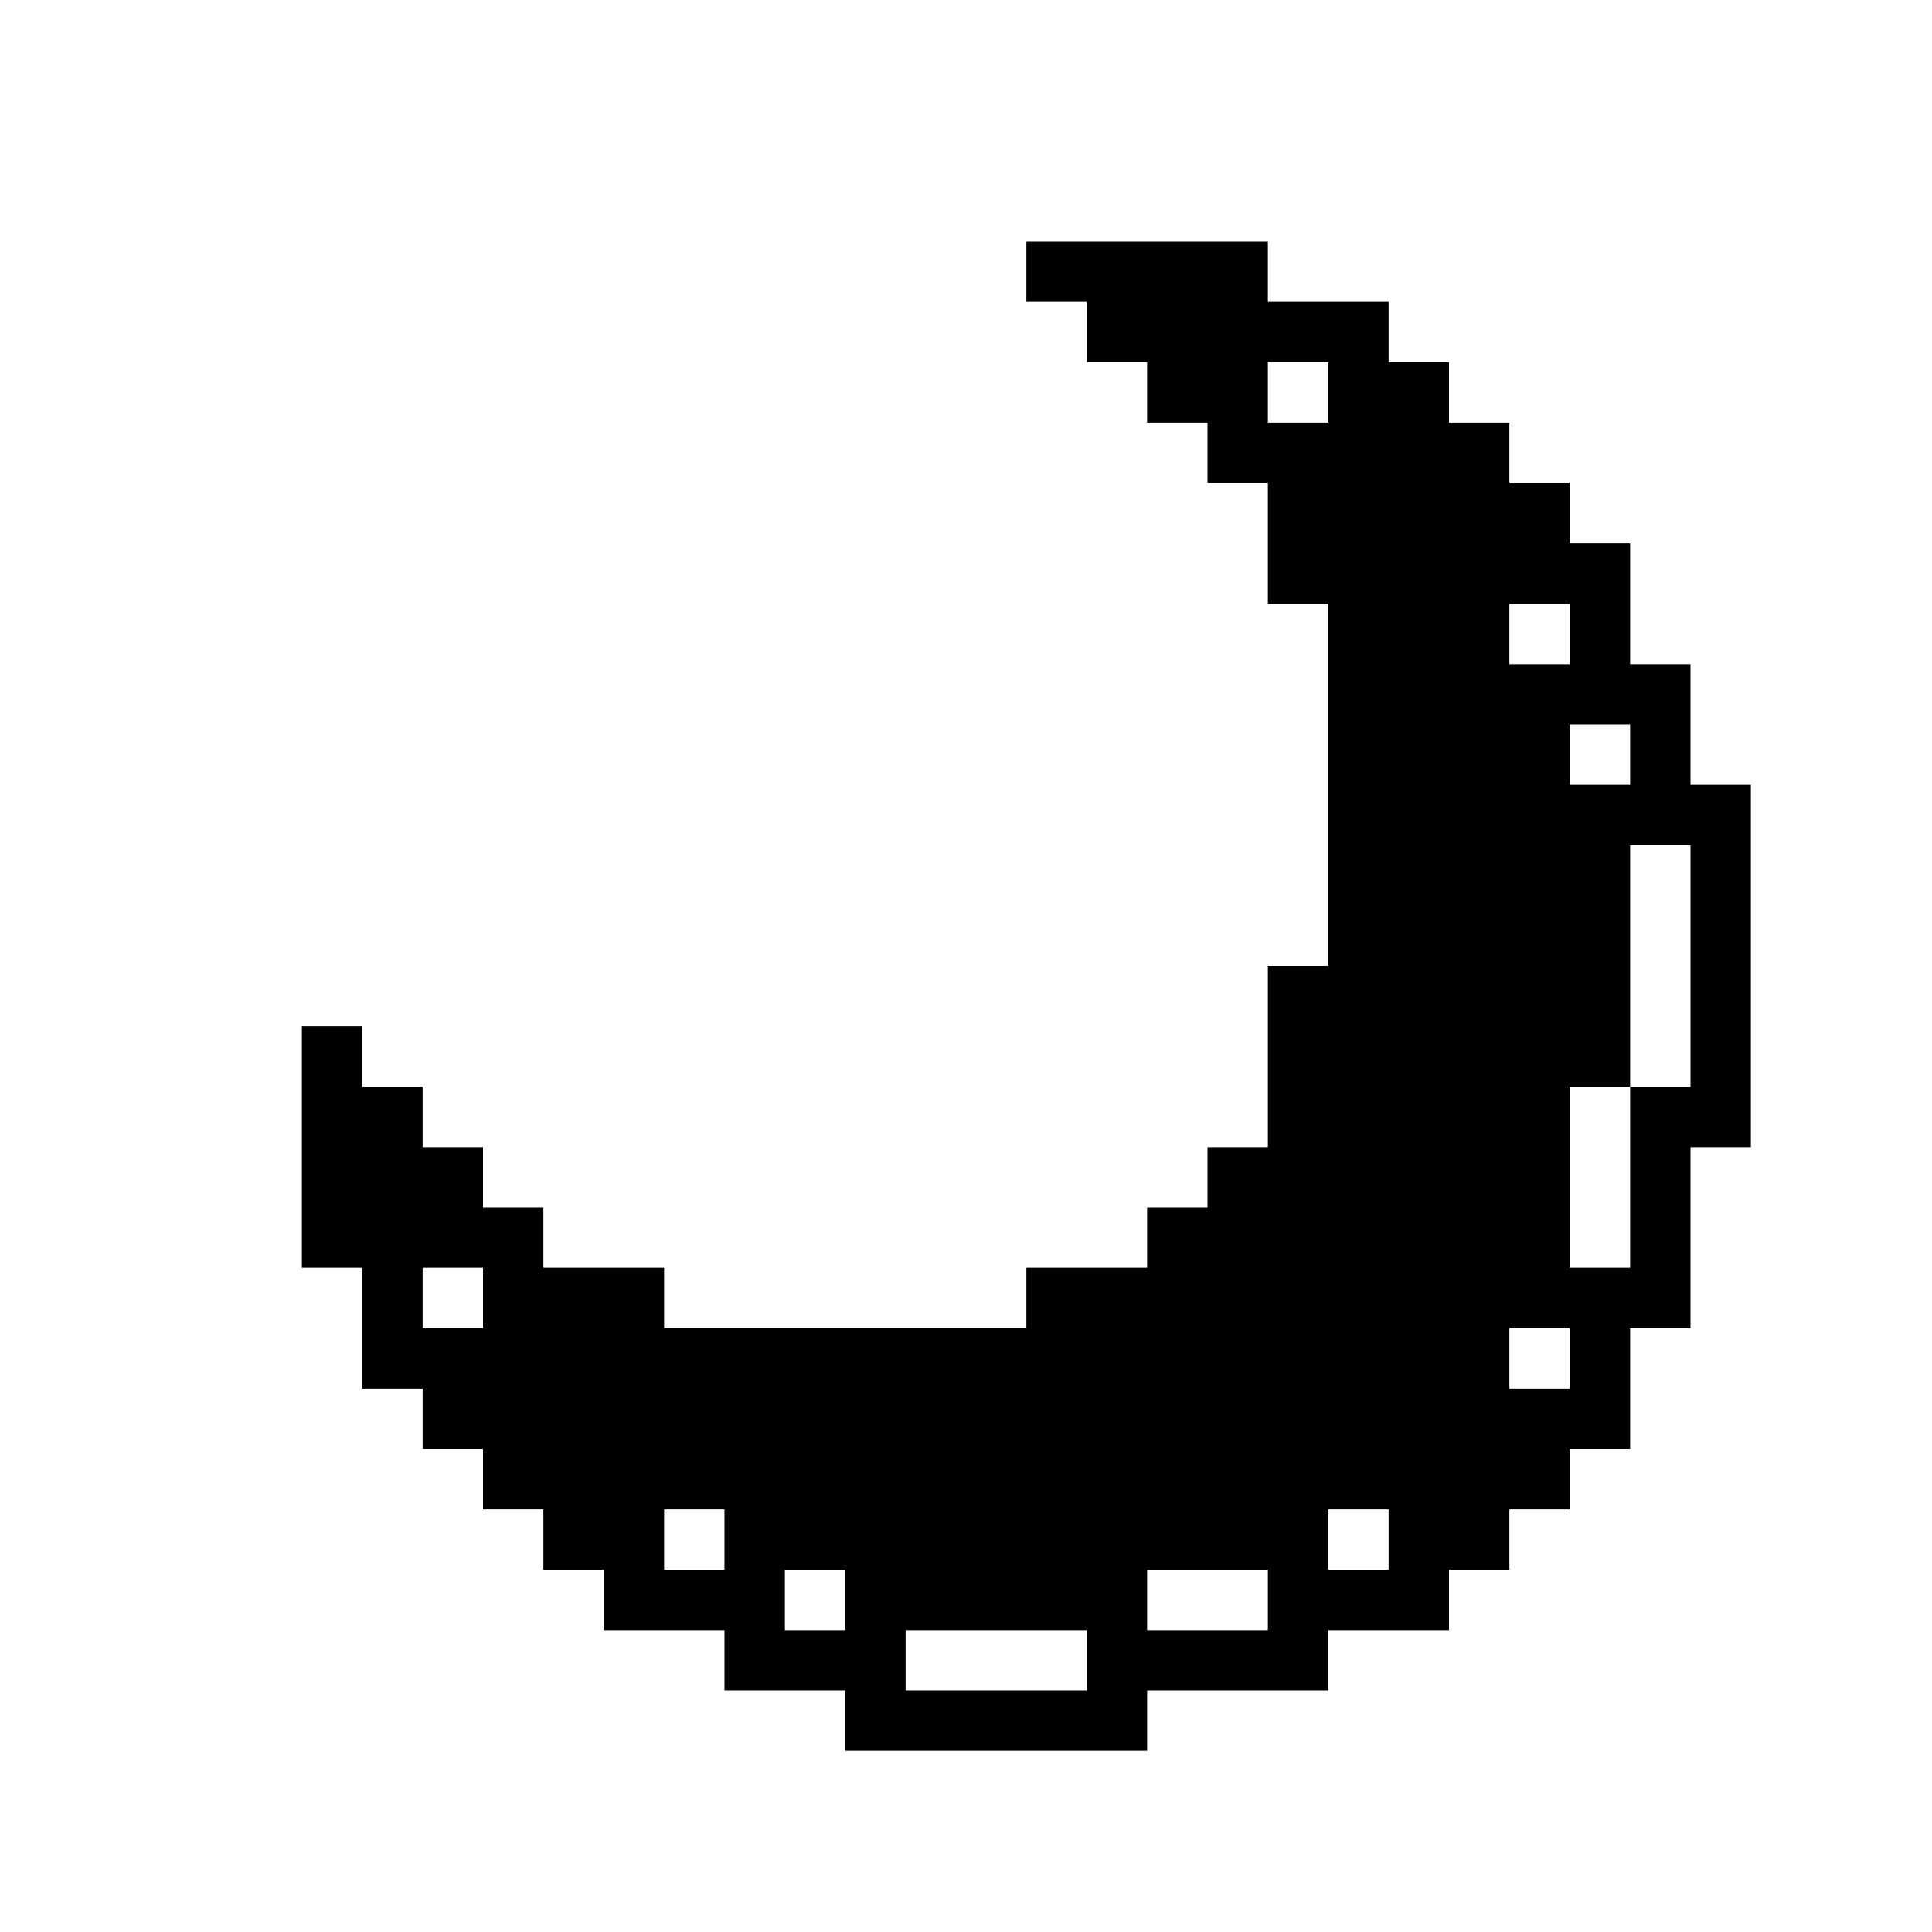 <?xml version="1.0" standalone="no"?>
<!DOCTYPE svg PUBLIC "-//W3C//DTD SVG 20010904//EN"
 "http://www.w3.org/TR/2001/REC-SVG-20010904/DTD/svg10.dtd">
<svg version="1.0" xmlns="http://www.w3.org/2000/svg"
 width="512pt" height="512pt" viewBox="0 0 512 512"
 preserveAspectRatio="xMidYMid meet">
<g transform="translate(0,512) scale(0.1,-0.1)"
fill="#000000" stroke="none">
<path d="M2720 4400 l0 -80 80 0 80 0 0 -80 0 -80 80 0 80 0 0 -80 0 -80 80 0
80 0 0 -80 0 -80 80 0 80 0 0 -160 0 -160 80 0 80 0 0 -480 0 -480 -80 0 -80
0 0 -240 0 -240 -80 0 -80 0 0 -80 0 -80 -80 0 -80 0 0 -80 0 -80 -160 0 -160
0 0 -80 0 -80 -480 0 -480 0 0 80 0 80 -160 0 -160 0 0 80 0 80 -80 0 -80 0 0
80 0 80 -80 0 -80 0 0 80 0 80 -80 0 -80 0 0 80 0 80 -80 0 -80 0 0 -320 0
-320 80 0 80 0 0 -160 0 -160 80 0 80 0 0 -80 0 -80 80 0 80 0 0 -80 0 -80 80
0 80 0 0 -80 0 -80 80 0 80 0 0 -80 0 -80 160 0 160 0 0 -80 0 -80 160 0 160
0 0 -80 0 -80 400 0 400 0 0 80 0 80 240 0 240 0 0 80 0 80 160 0 160 0 0 80
0 80 80 0 80 0 0 80 0 80 80 0 80 0 0 80 0 80 80 0 80 0 0 160 0 160 80 0 80
0 0 240 0 240 80 0 80 0 0 480 0 480 -80 0 -80 0 0 160 0 160 -80 0 -80 0 0
160 0 160 -80 0 -80 0 0 80 0 80 -80 0 -80 0 0 80 0 80 -80 0 -80 0 0 80 0 80
-80 0 -80 0 0 80 0 80 -160 0 -160 0 0 80 0 80 -320 0 -320 0 0 -80z m800
-320 l0 -80 -80 0 -80 0 0 80 0 80 80 0 80 0 0 -80z m640 -640 l0 -80 -80 0
-80 0 0 80 0 80 80 0 80 0 0 -80z m160 -320 l0 -80 -80 0 -80 0 0 80 0 80 80
0 80 0 0 -80z m160 -560 l0 -320 -80 0 -80 0 0 -240 0 -240 -80 0 -80 0 0 240
0 240 80 0 80 0 0 320 0 320 80 0 80 0 0 -320z m-3200 -880 l0 -80 -80 0 -80
0 0 80 0 80 80 0 80 0 0 -80z m2880 -160 l0 -80 -80 0 -80 0 0 80 0 80 80 0
80 0 0 -80z m-2240 -480 l0 -80 -80 0 -80 0 0 80 0 80 80 0 80 0 0 -80z m1760
0 l0 -80 -80 0 -80 0 0 80 0 80 80 0 80 0 0 -80z m-1440 -160 l0 -80 -80 0
-80 0 0 80 0 80 80 0 80 0 0 -80z m1120 0 l0 -80 -160 0 -160 0 0 80 0 80 160
0 160 0 0 -80z m-480 -160 l0 -80 -240 0 -240 0 0 80 0 80 240 0 240 0 0 -80z"/>
</g>
</svg>
